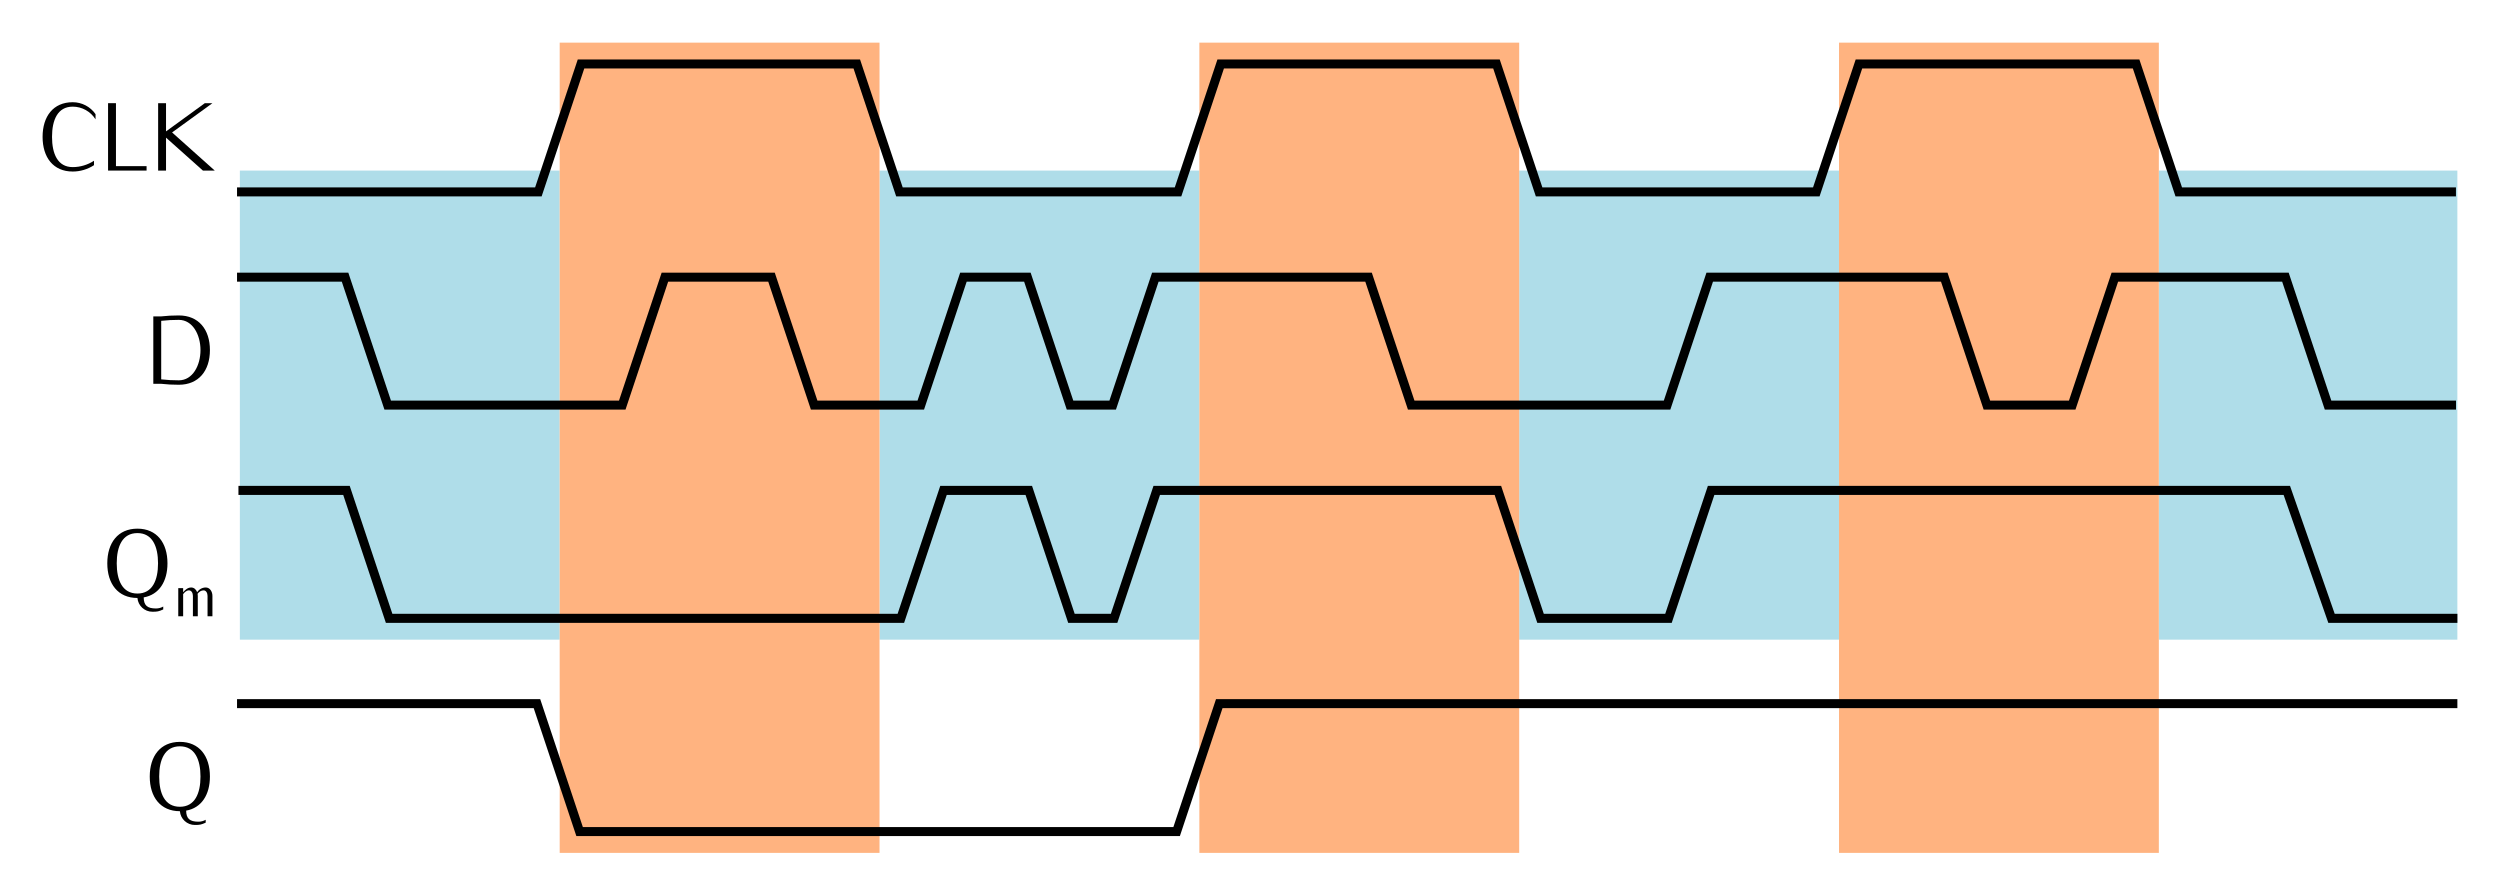 <?xml version="1.0" encoding="UTF-8" standalone="no"?>
<!-- Created with Inkscape (http://www.inkscape.org/) -->

<svg
   width="117.249mm"
   height="42mm"
   viewBox="0 0 415.449 148.819"
   id="svg10086"
   version="1.1"
   xmlns="http://www.w3.org/2000/svg"
   xmlns:svg="http://www.w3.org/2000/svg"
   xmlns:rdf="http://www.w3.org/1999/02/22-rdf-syntax-ns#"
   xmlns:cc="http://creativecommons.org/ns#"
   xmlns:dc="http://purl.org/dc/elements/1.1/">
  <defs
     id="defs10088" />
  <g
     id="layer1"
     transform="translate(-84.157,-159.449)">
    <path
       id="rect3384"
       style="fill:#afdde9"
       d="m 442.913,187.795 h 49.606 v 77.953 h -49.606 z" />
    <path
       id="rect3382"
       style="fill:#afdde9"
       d="m 336.614,187.795 h 53.15 v 77.953 h -53.15 z" />
    <path
       id="rect3380"
       style="fill:#afdde9"
       d="m 124.016,187.795 h 53.15 v 77.953 h -53.15 z" />
    <path
       id="rect3378"
       style="fill:#afdde9"
       d="m 230.315,187.795 h 53.15 v 77.953 h -53.15 z" />
    <g
       id="g235156"
       transform="translate(-890.657,-1591.674)" />
    <path
       id="rect3444"
       style="fill:#ffb380"
       d="m 389.764,166.535 h 53.149 v 134.646 h -53.149 z" />
    <path
       id="rect3442"
       style="fill:#ffb380"
       d="m 283.465,166.535 h 53.15 v 134.646 h -53.15 z" />
    <path
       id="rect265683-0"
       style="fill:#ffb380"
       d="M 177.165,166.535 H 230.315 v 134.646 h -53.15 z" />
    <path
       id="path235054"
       d="m 123.546,191.339 50.076,4e-5 7.087,-21.26 h 45.828 l 7.087,21.26 h 46.298 l 7.087,-21.26 h 45.828 l 7.087,21.26 h 46.063 l 7.087,-21.26 H 439.135 l 7.087,21.26 h 46.063"
       style="fill:none;stroke:#000000;stroke-width:1.5;stroke-linecap:butt;stroke-linejoin:miter;stroke-miterlimit:4;stroke-dasharray:none;stroke-opacity:1" />
    <path
       id="path235058"
       d="m 123.546,205.512 h 17.952 l 7.087,21.26 h 38.976 l 7.087,-21.26 17.717,1e-4 7.087,21.26 h 17.716 l 7.087,-21.26 h 10.63 l 7.087,21.26 h 7.087 l 7.087,-21.26 h 35.433 l 7.087,21.26 h 42.52 l 7.087,-21.26 h 38.976 l 7.087,21.26 h 14.173 l 7.087,-21.26 h 28.346 l 7.087,21.26 h 21.26"
       style="fill:none;stroke:#000000;stroke-width:1.5;stroke-linecap:butt;stroke-linejoin:miter;stroke-miterlimit:4;stroke-dasharray:none;stroke-opacity:1" />
    <path
       id="path235060"
       d="m 123.546,276.378 49.841,-10e-5 7.087,21.26 c 0.235,-2e-5 45.152,0 99.213,-2e-5 l 7.087,-21.26 205.747,6e-5"
       style="fill:none;stroke:#000000;stroke-width:1.5;stroke-linecap:butt;stroke-linejoin:miter;stroke-miterlimit:4;stroke-dasharray:none;stroke-opacity:1" />
    <g
       aria-label="CLK"
       id="text235084"
       style="line-height:0%;font-family:Iwona;-inkscape-font-specification:Sans;text-align:end;letter-spacing:0px;word-spacing:0px;text-anchor:end">
      <path
         d="m 100.034,179.283 v -0.864 c -0.864,-1.248 -2.288,-1.984 -3.792,-1.984 -3.248,0 -5.008,2.368 -5.008,5.76 0,3.392 1.76,5.76 5.008,5.76 1.248,0 2.48,-0.368 3.536,-1.056 v -0.736 c -1.056,0.688 -2.288,1.056 -3.536,1.056 -2.512,0 -3.44,-2.224 -3.44,-5.024 0,-2.8 0.928,-5.024 3.44,-5.024 1.536,0 2.976,0.8 3.792,2.112 z"
         style="font-size:16px;line-height:1.25"
         id="path36" />
      <path
         d="m 108.514,187.795 v -0.736 h -5.088 v -10.464 h -1.312 v 11.2 z"
         style="font-size:16px;line-height:1.25"
         id="path38" />
      <path
         d="m 119.842,187.795 -7.088,-6.336 6.704,-4.864 h -1.264 l -6.448,4.688 v -4.688 h -1.312 v 11.2 h 1.312 v -5.472 l 6.128,5.472 z"
         style="font-size:16px;line-height:1.25"
         id="path40" />
    </g>
    <g
       aria-label="D"
       id="text235088"
       style="line-height:0%;font-family:Iwona;-inkscape-font-specification:Sans;text-align:end;letter-spacing:0px;word-spacing:0px;text-anchor:end">
      <path
         d="m 119.042,217.628 c 0,-3.424 -1.872,-5.76 -5.168,-5.76 -0.992,0 -1.984,0.048 -2.96,0.16 h -1.28 v 11.2 h 1.28 c 0.976,0.112 1.968,0.16 2.96,0.16 3.296,0 5.168,-2.336 5.168,-5.76 z m -1.568,0 c 0,2.544 -1.296,5.024 -3.6,5.024 -0.976,0 -1.952,-0.048 -2.928,-0.16 v -9.728 c 0.976,-0.112 1.952,-0.16 2.928,-0.16 2.304,0 3.6,2.48 3.6,5.024 z"
         style="font-size:16px;line-height:1.25"
         id="path43" />
    </g>
    <g
       aria-label="Q"
       id="text235092"
       style="line-height:0%;font-family:Iwona;-inkscape-font-specification:Sans;text-align:end;letter-spacing:0px;word-spacing:0px;text-anchor:end">
      <path
         d="m 119.042,288.494 c 0,-3.392 -1.76,-5.76 -4.992,-5.76 -3.248,0 -5.008,2.368 -5.008,5.76 0,3.392 1.76,5.76 5.008,5.76 0.112,1.296 1.184,2.288 2.496,2.288 0.816,0 1.04,-0.048 1.792,-0.384 v -0.48 c -0.368,0.208 -0.768,0.32 -1.2,0.32 -1.456,0 -2.032,-0.512 -2.048,-1.84 2.56,-0.448 3.952,-2.656 3.952,-5.664 z m -1.568,0 c 0,2.8 -0.928,5.024 -3.424,5.024 -2.512,0 -3.44,-2.224 -3.44,-5.024 0,-2.8 0.928,-5.024 3.44,-5.024 2.496,0 3.424,2.224 3.424,5.024 z"
         style="font-size:16px;line-height:1.25"
         id="path46" />
    </g>
    <path
       id="path235060-6"
       d="m 123.781,240.945 17.952,-1e-4 7.087,21.26 h 85.039 l 7.087,-21.26 14.173,4e-5 7.087,21.26 h 7.087 l 7.087,-21.26 h 56.693 l 7.087,21.26 h 21.26 l 7.087,-21.26 h 95.669 l 7.428,21.26 h 20.919"
       style="fill:none;stroke:#000000;stroke-width:1.5;stroke-linecap:butt;stroke-linejoin:miter;stroke-miterlimit:4;stroke-dasharray:none;stroke-opacity:1" />
    <g
       aria-label="Qm"
       id="text235092-9"
       style="line-height:0%;font-family:Iwona;-inkscape-font-specification:Sans;text-align:end;letter-spacing:0px;word-spacing:0px;text-anchor:end">
      <path
         d="m 111.987,253.061 c 0,-3.392 -1.76,-5.76 -4.992,-5.76 -3.248,0 -5.008,2.368 -5.008,5.76 0,3.392 1.76,5.76 5.008,5.76 0.112,1.296 1.184,2.288 2.496,2.288 0.816,0 1.04,-0.048 1.792,-0.384 v -0.48 c -0.368,0.208 -0.768,0.32 -1.2,0.32 -1.456,0 -2.032,-0.512 -2.048,-1.84 2.56,-0.448 3.952,-2.656 3.952,-5.664 z m -1.568,0 c 0,2.8 -0.928,5.024 -3.424,5.024 -2.512,0 -3.44,-2.224 -3.44,-5.024 0,-2.8 0.928,-5.024 3.44,-5.024 2.496,0 3.424,2.224 3.424,5.024 z"
         style="font-size:16px;line-height:1.25"
         id="path49" />
      <path
         d="m 119.457,261.861 v -3.38 c 0,-0.728 -0.426,-1.404 -1.102,-1.404 -0.582,0 -1.123,0.302 -1.435,0.79 -0.166,-0.458 -0.52,-0.79 -0.998,-0.79 -0.541,0 -0.978,0.374 -1.331,0.79 v -0.686 h -0.811 v 4.68 h 0.811 v -3.682 c 0.25,-0.322 0.562,-0.624 0.967,-0.624 0.426,0 0.655,0.458 0.655,0.926 v 3.38 h 0.811 v -3.38 c 0,-0.125 -0.01,-0.239 -0.031,-0.364 0.25,-0.322 0.593,-0.562 0.998,-0.562 0.426,0 0.655,0.458 0.655,0.926 v 3.38 z"
         style="font-size:65%;baseline-shift:sub"
         id="path51" />
    </g>
  </g>
</svg>
